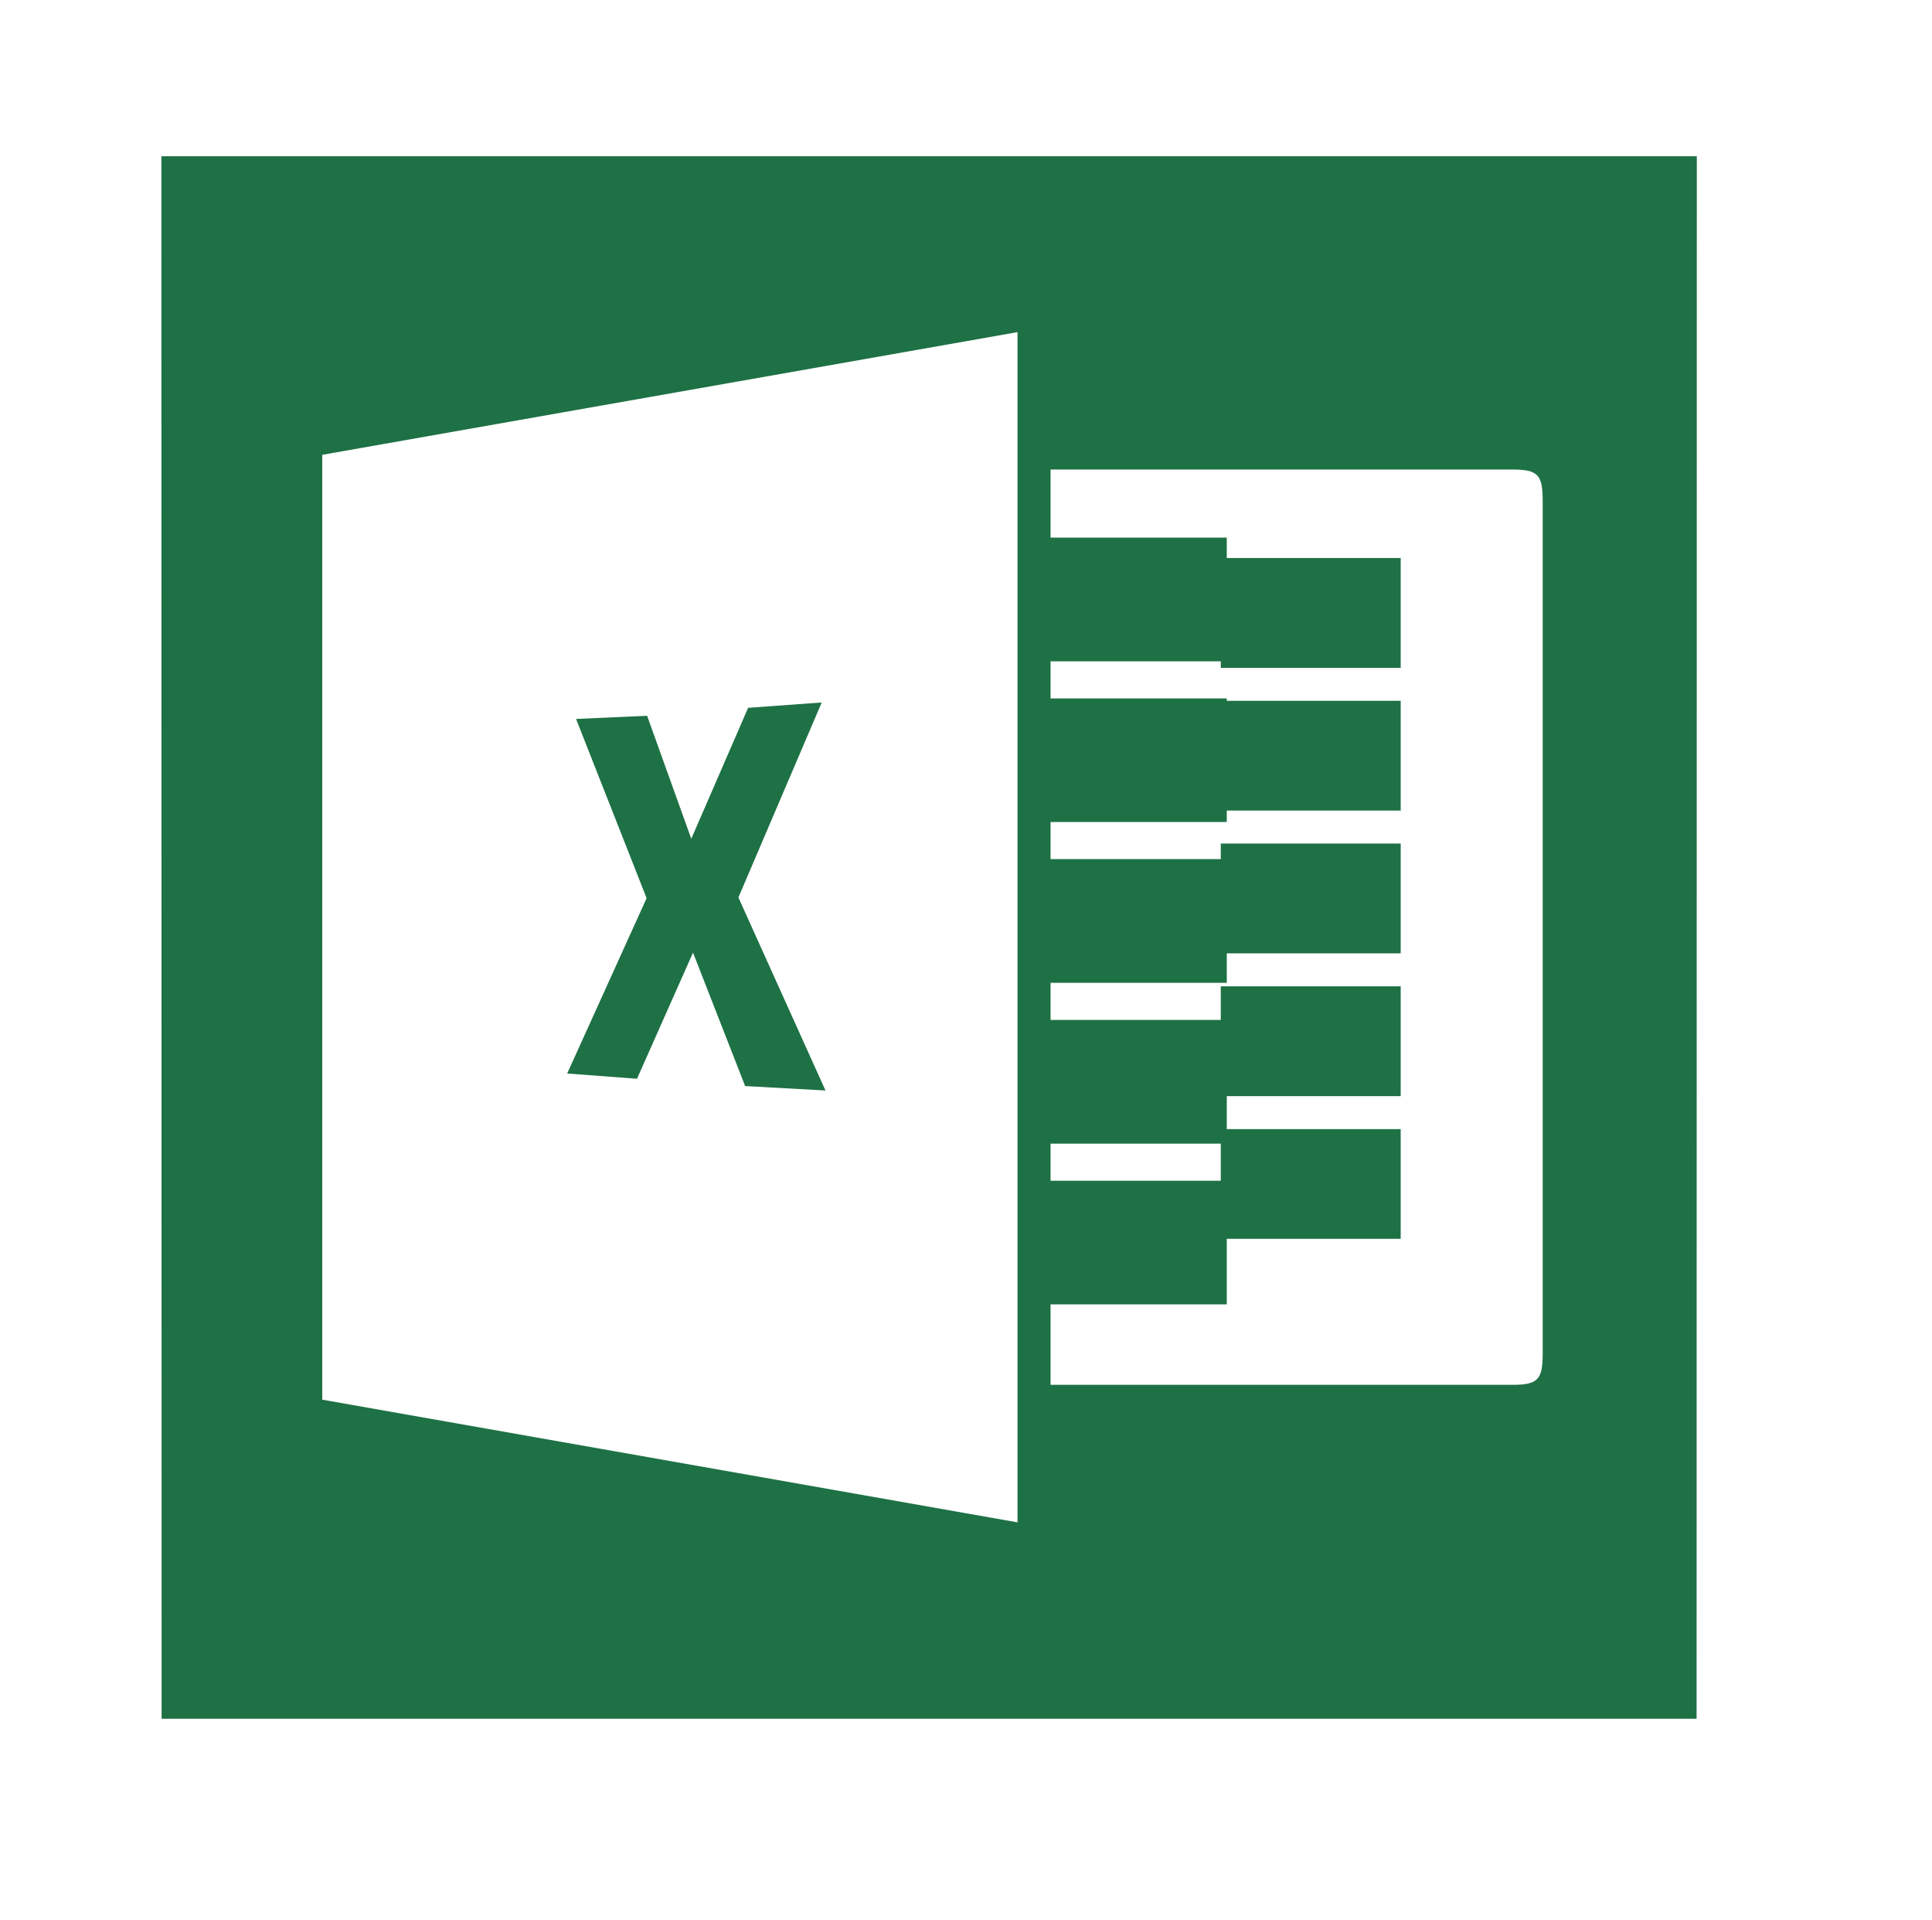 <svg width="152" height="151" viewBox="0 0 152 151" fill="none" xmlns="http://www.w3.org/2000/svg">
<path fill-rule="evenodd" clip-rule="evenodd" d="M80.052 26.126V119.748L25.353 110.098V35.776L80.052 26.126ZM82.652 36.934H118.978C120.985 36.934 121.371 37.335 121.371 39.369V106.496C121.371 108.529 120.985 108.931 118.978 108.931H82.652V102.601H96.517V92.879H82.652V89.96H96.517V80.229H82.652V77.31H96.517V67.579H82.652V64.66H96.517V54.938H82.652V52.019H96.517V42.288H82.652V36.934ZM12.715 135.198H133.479L133.497 12.291H12.697L12.715 135.198Z" fill="#1E7145"/>
<path fill-rule="evenodd" clip-rule="evenodd" d="M58.858 55.678L54.386 65.979L50.912 56.302L45.322 56.553L50.872 70.651L44.623 84.442L50.116 84.855L54.523 74.935L58.624 85.43L64.946 85.778L58.094 70.595L64.648 55.257L58.858 55.678ZM96.045 97.448H110.2V88.815H96.045V97.448ZM96.045 86.224H110.2V77.583H96.045V86.224ZM96.045 74.992H110.2V66.351H96.045V74.992ZM96.045 52.536H110.2V43.895H96.045V52.536ZM96.045 63.76H110.2V55.127H96.045V63.76Z" fill="#1E7145"/>
</svg>
